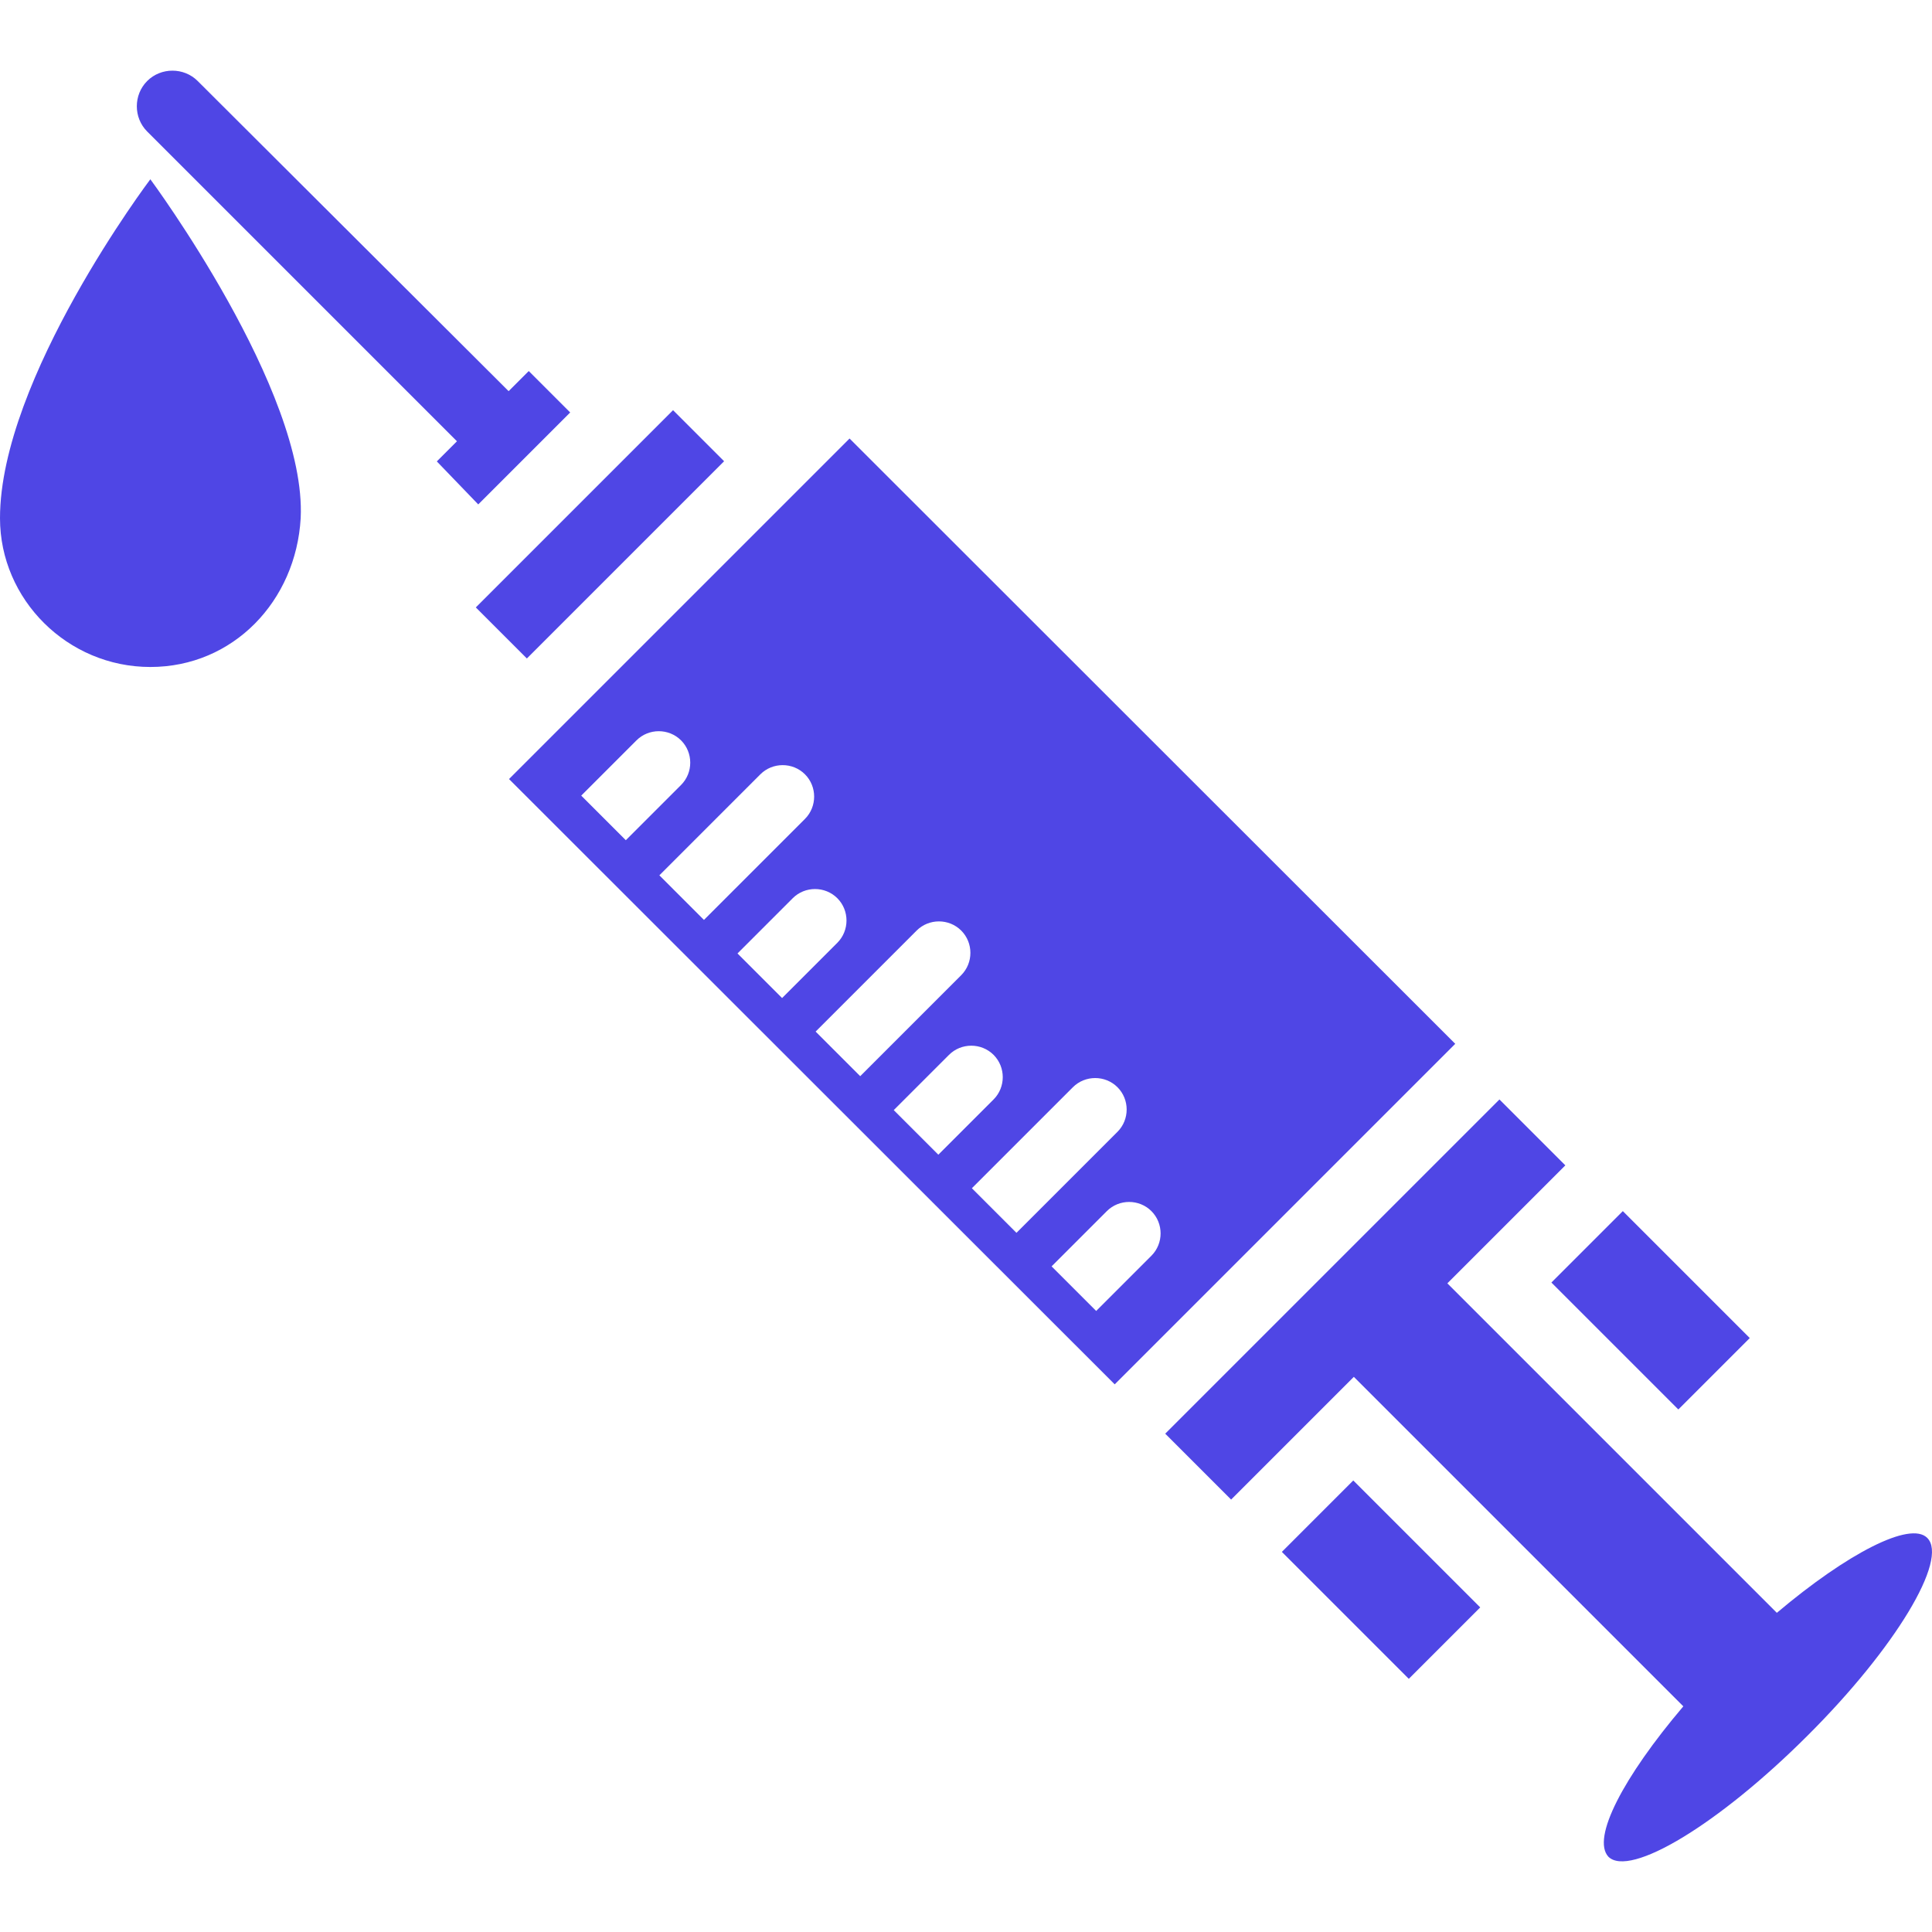 <?xml version="1.0" encoding="iso-8859-1"?>
<!-- Uploaded to: SVG Repo, www.svgrepo.com, Generator: SVG Repo Mixer Tools -->
<svg fill="rgb(79,70,229)" version="1.1" id="Capa_1" xmlns="http://www.w3.org/2000/svg" xmlns:xlink="http://www.w3.org/1999/xlink" 
	 viewBox="0 0 489.621 489.621" xml:space="preserve" >
<g>
	<g>
		<g>
			<path d="M0,131.332c0,20.6,17.1,37.7,38.1,37.7s36.9-16.7,38.1-37.7c1.6-32.3-38.1-85.9-38.1-85.9S0,95.932,0,131.332z"/>
			<path d="M488.4,389.732c-4.3-4.3-20.2,3.9-38.1,19l-83.5-83.5l29.9-29.9l-16.7-16.7l-84.7,84.7l16.7,16.7l31.1-31.1l83.5,83.5
				c-15.2,17.9-23.3,33.4-19,38.1c5.4,5.4,28-8.2,50.5-30.7C480.3,417.732,493.9,395.132,488.4,389.732z"/>
			
				<rect x="405.423" y="309.323" transform="matrix(-0.707 0.707 -0.707 -0.707 948.761 271.155)" width="25.6" height="45.5"/>
			
				<rect x="327.248" y="387.445" transform="matrix(-0.707 -0.707 0.707 -0.707 314.468 930.748)" width="45.5" height="25.6"/>
			
				<rect x="142.896" y="100.096" transform="matrix(0.707 0.707 -0.707 0.707 140.308 -67.842)" width="18.3" height="70.699"/>
			<path d="M121.2,127.832l23.3-23.3l-10.5-10.5l-5.1,5.1l-78.8-78.6c-3.5-3.5-9.3-3.5-12.8,0s-3.5,9.3,0,12.8l78.5,78.5l-5.1,5.1
				L121.2,127.832z"/>
			<path d="M215.3,111.132l-86.3,86.3l153.5,153.4l86.3-86.3L215.3,111.132z M147.3,201.632l14-14c3.1-3.1,8.2-3.1,11.3,0l0,0
				c3.1,3.1,3.1,8.2,0,11.3l-14,14L147.3,201.632z M167.1,221.832l25.6-25.6c3.1-3.1,8.2-3.1,11.3,0l0,0c3.1,3.1,3.1,8.2,0,11.3
				l-25.6,25.6L167.1,221.832z M186.9,241.632l14-14c3.1-3.1,8.2-3.1,11.3,0l0,0c3.1,3.1,3.1,8.2,0,11.3l-14,14L186.9,241.632z
				 M206.7,261.432l25.6-25.6c3.1-3.1,8.2-3.1,11.3,0l0,0c3.1,3.1,3.1,8.2,0,11.3l-25.6,25.6L206.7,261.432z M226.5,281.332l14-14
				c3.1-3.1,8.2-3.1,11.3,0c3.1,3.1,3.1,8.2,0,11.3l-14,14L226.5,281.332z M246.3,301.132l25.6-25.6c3.1-3.1,8.2-3.1,11.3,0l0,0
				c3.1,3.1,3.1,8.2,0,11.3l-25.6,25.6L246.3,301.132z M277.8,332.232l-11.3-11.3l14-14c3.1-3.1,8.2-3.1,11.3,0l0,0
				c3.1,3.1,3.1,8.2,0,11.3L277.8,332.232z"/>
		</g>
	</g>
</g>
</svg>